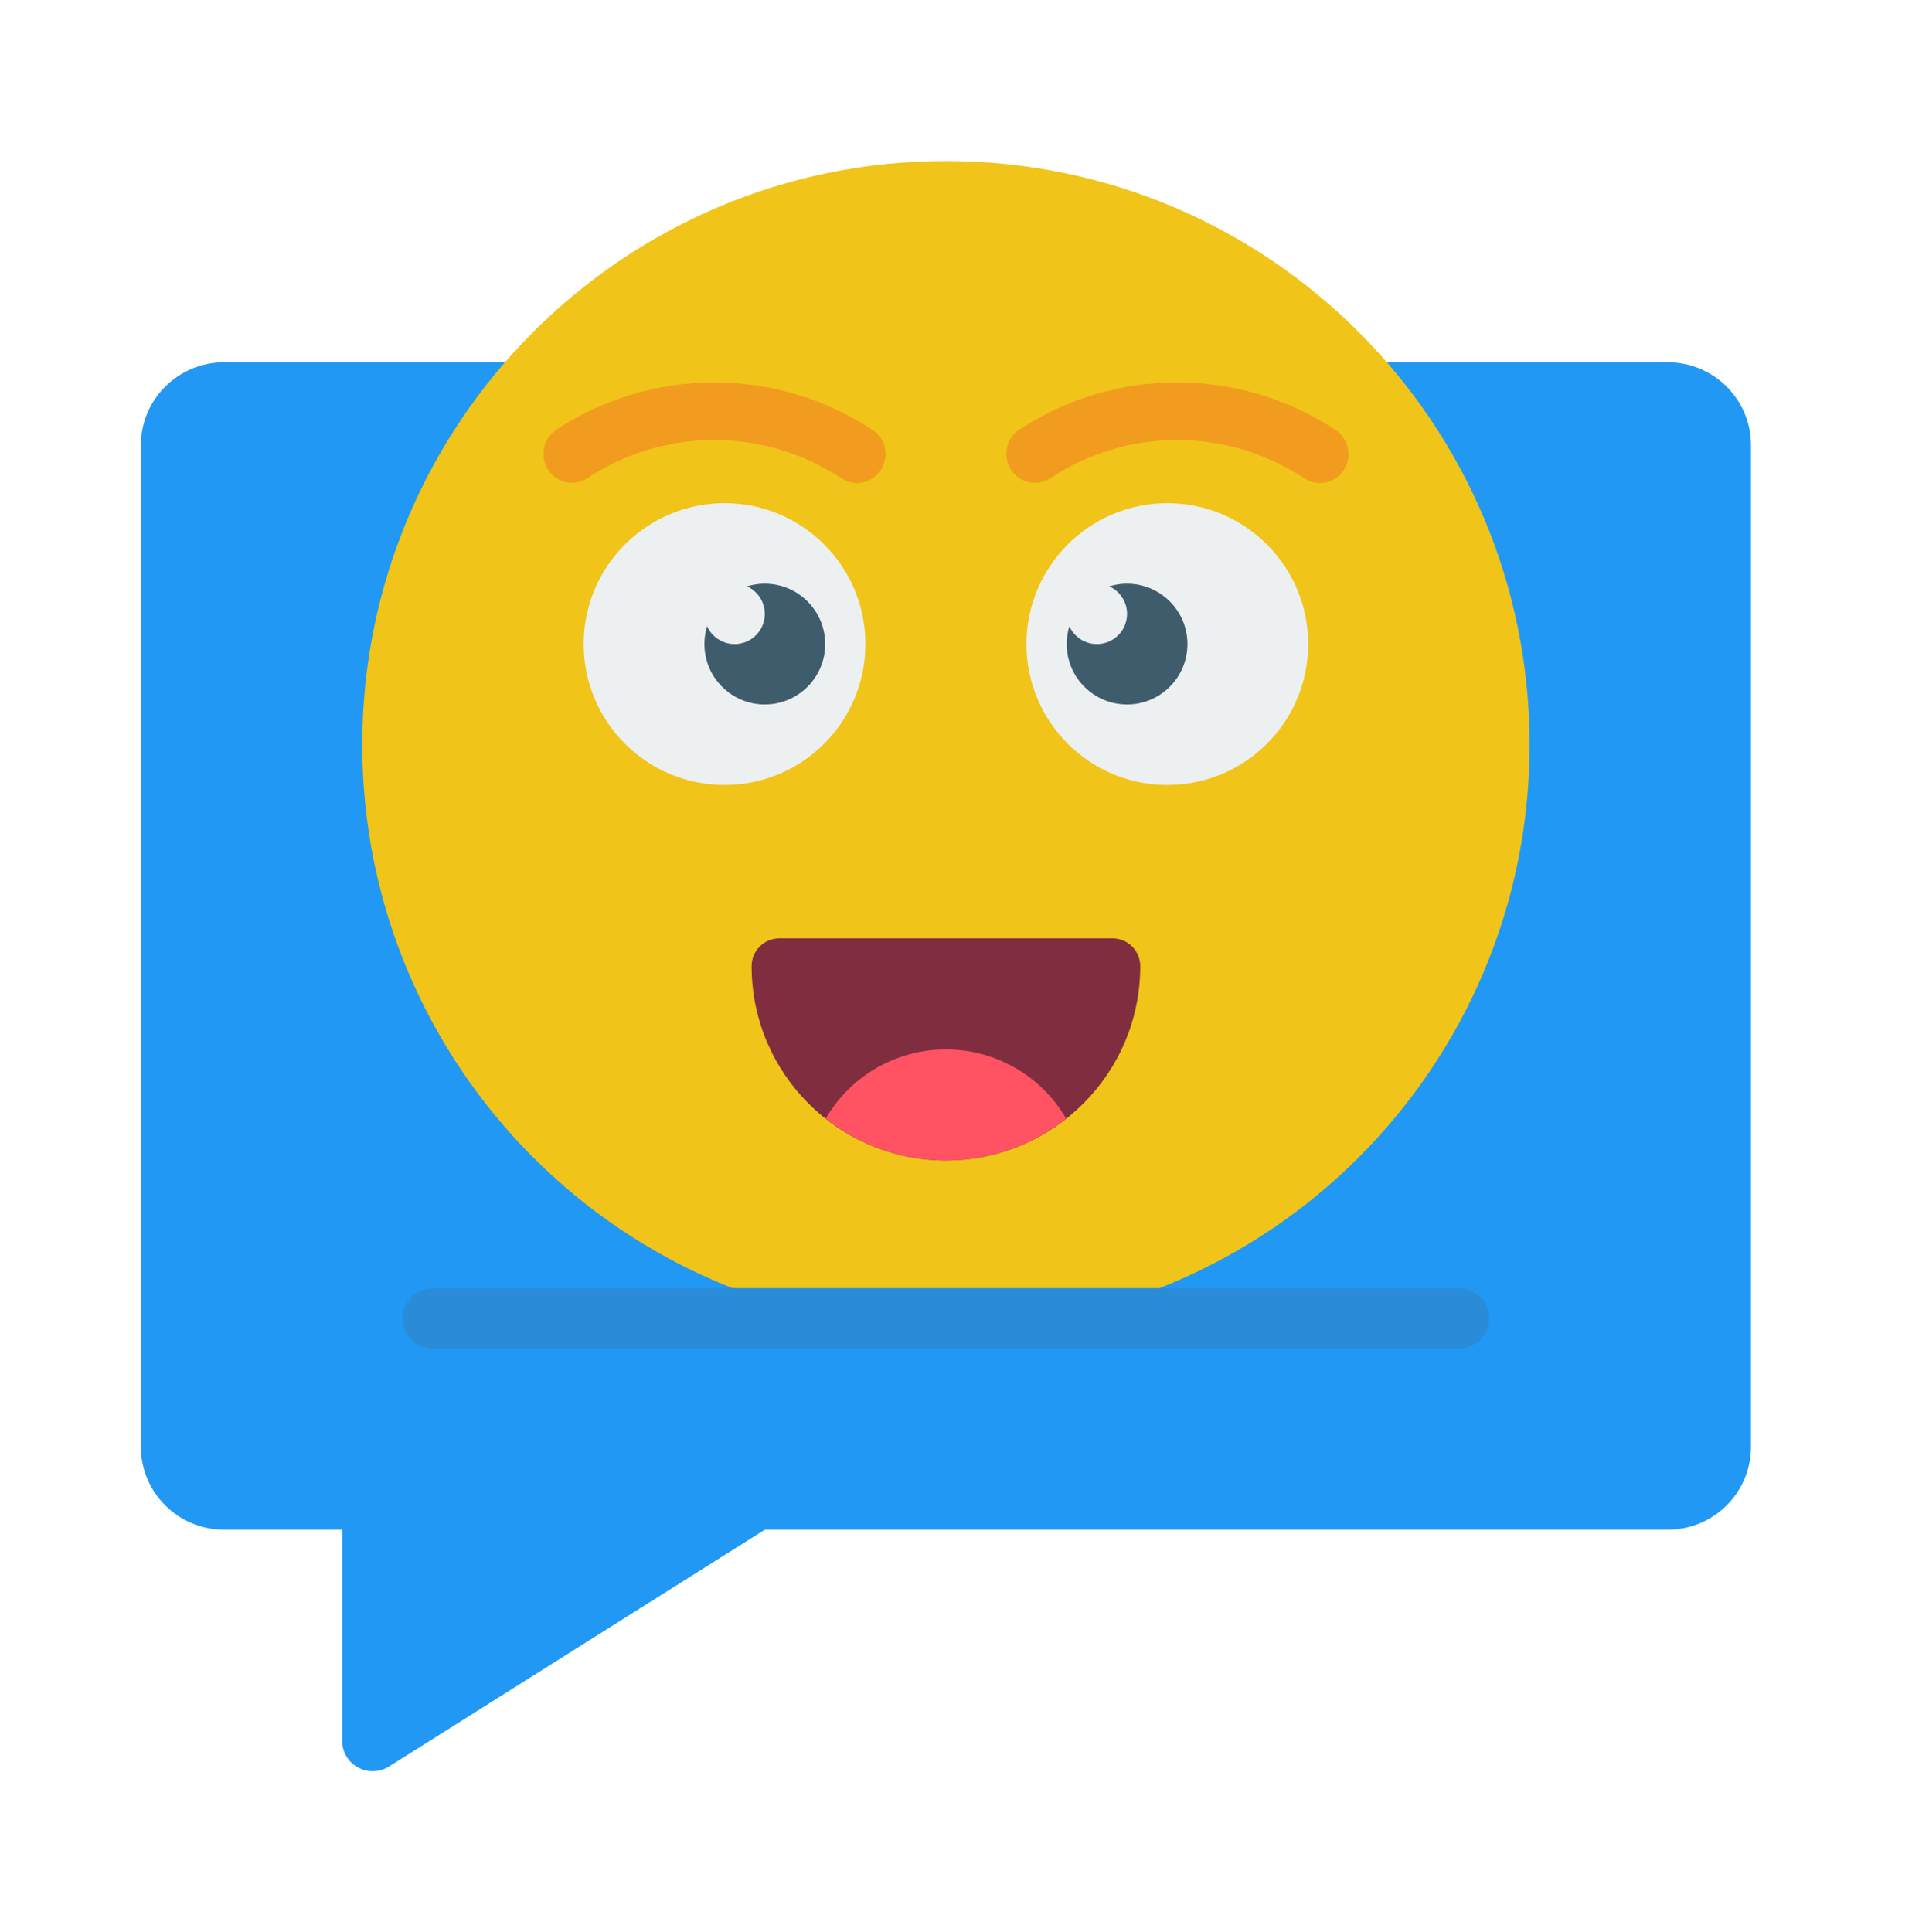 <svg width="95" height="96" viewBox="0 0 95 96" fill="none" xmlns="http://www.w3.org/2000/svg" class="svg-smile">
    <g filter="url(#filter0_d)">
        <path d="M87 22.118V71.882C87 74.156 85.147 76 82.862 76H38L19.345 87.756C18.879 88.057 18.284 88.081 17.795 87.818C17.306 87.555 17.001 87.046 17 86.493V76H11.138C8.853 76 7 74.156 7 71.882V22.118C7 19.844 8.853 18 11.138 18H82.862C85.147 18 87 19.844 87 22.118Z"
              fill="#2198F4"/>
        <path d="M47 66C63.016 66 76 53.016 76 37C76 20.984 63.016 8 47 8C30.984 8 18 20.984 18 37C18 53.016 30.984 66 47 66Z"
              fill="#F0C419"/>
        <path d="M38.724 46.621H47H55.276C56.038 46.621 56.655 47.238 56.655 48C56.655 53.332 52.332 57.655 47 57.655C41.667 57.655 37.345 53.332 37.345 48C37.345 47.238 37.962 46.621 38.724 46.621Z"
              fill="#802D40"/>
        <path d="M52.972 55.572C49.475 58.35 44.525 58.35 41.027 55.572C42.265 53.446 44.54 52.138 47 52.138C49.46 52.138 51.735 53.446 52.972 55.572Z"
              fill="#FF5364"/>
        <path d="M58 39C61.866 39 65 35.866 65 32C65 28.134 61.866 25 58 25C54.134 25 51 28.134 51 32C51 35.866 54.134 39 58 39Z"
              fill="#ECF0F1"/>

        <g class="svg-smile__eye-right">
            <path d="M56 35C57.657 35 59 33.657 59 32C59 30.343 57.657 29 56 29C54.343 29 53 30.343 53 32C53 33.657 54.343 35 56 35Z"
                  fill="#3F5C6C"/>
            <path d="M54.5 32C55.328 32 56 31.328 56 30.5C56 29.672 55.328 29 54.5 29C53.672 29 53 29.672 53 30.5C53 31.328 53.672 32 54.5 32Z"
                  fill="#ECF0F1"/>
        </g>

        <path d="M36 39C39.866 39 43 35.866 43 32C43 28.134 39.866 25 36 25C32.134 25 29 28.134 29 32C29 35.866 32.134 39 36 39Z"
              fill="#ECF0F1"/>

        <g class="svg-smile__eye-left">
            <path d="M38 35C39.657 35 41 33.657 41 32C41 30.343 39.657 29 38 29C36.343 29 35 30.343 35 32C35 33.657 36.343 35 38 35Z"
                  fill="#3F5C6C"/>
            <path d="M36.5 32C37.328 32 38 31.328 38 30.5C38 29.672 37.328 29 36.5 29C35.672 29 35 29.672 35 30.5C35 31.328 35.672 32 36.5 32Z"
                  fill="#ECF0F1"/>
        </g>
        <path class="svg-smile__eyebrow-right"
              d="M65.581 24C65.3 24 65.026 23.915 64.793 23.758C60.963 21.229 56.017 21.229 52.187 23.758C51.536 24.181 50.67 24 50.24 23.349C49.809 22.698 49.974 21.819 50.609 21.372C55.398 18.209 61.582 18.209 66.371 21.372C66.89 21.724 67.12 22.378 66.939 22.983C66.757 23.587 66.205 24 65.581 24Z"
              fill="#F29C1F"/>
        <path class="svg-smile__eyebrow-left"
              d="M42.581 24C42.3 24 42.026 23.915 41.793 23.758C37.963 21.229 33.017 21.229 29.187 23.758C28.536 24.181 27.67 24 27.24 23.349C26.809 22.698 26.974 21.819 27.609 21.372C32.398 18.209 38.582 18.209 43.37 21.372C43.89 21.724 44.12 22.378 43.938 22.983C43.757 23.587 43.205 24 42.581 24Z"
              fill="#F29C1F"/>
        <line x1="21.5" y1="65.5" x2="72.5" y2="65.5" stroke="#2A8CD9" stroke-width="3" stroke-linecap="round"/>
    </g>
    <defs>
        <filter id="filter0_d" x="-10" y="-9.005" width="115" height="115" filterUnits="userSpaceOnUse"
                color-interpolation-filters="sRGB">
            <feFlood flood-opacity="0" result="BackgroundImageFix"/>
            <feColorMatrix in="SourceAlpha" type="matrix" values="0 0 0 0 0 0 0 0 0 0 0 0 0 0 0 0 0 0 127 0"/>
            <feOffset/>
            <feGaussianBlur stdDeviation="5"/>
            <feColorMatrix type="matrix" values="0 0 0 0 0 0 0 0 0 0 0 0 0 0 0 0 0 0 0.3 0"/>
            <feBlend mode="normal" in2="BackgroundImageFix" result="effect1_dropShadow"/>
            <feBlend mode="normal" in="SourceGraphic" in2="effect1_dropShadow" result="shape"/>
        </filter>
    </defs>
</svg>